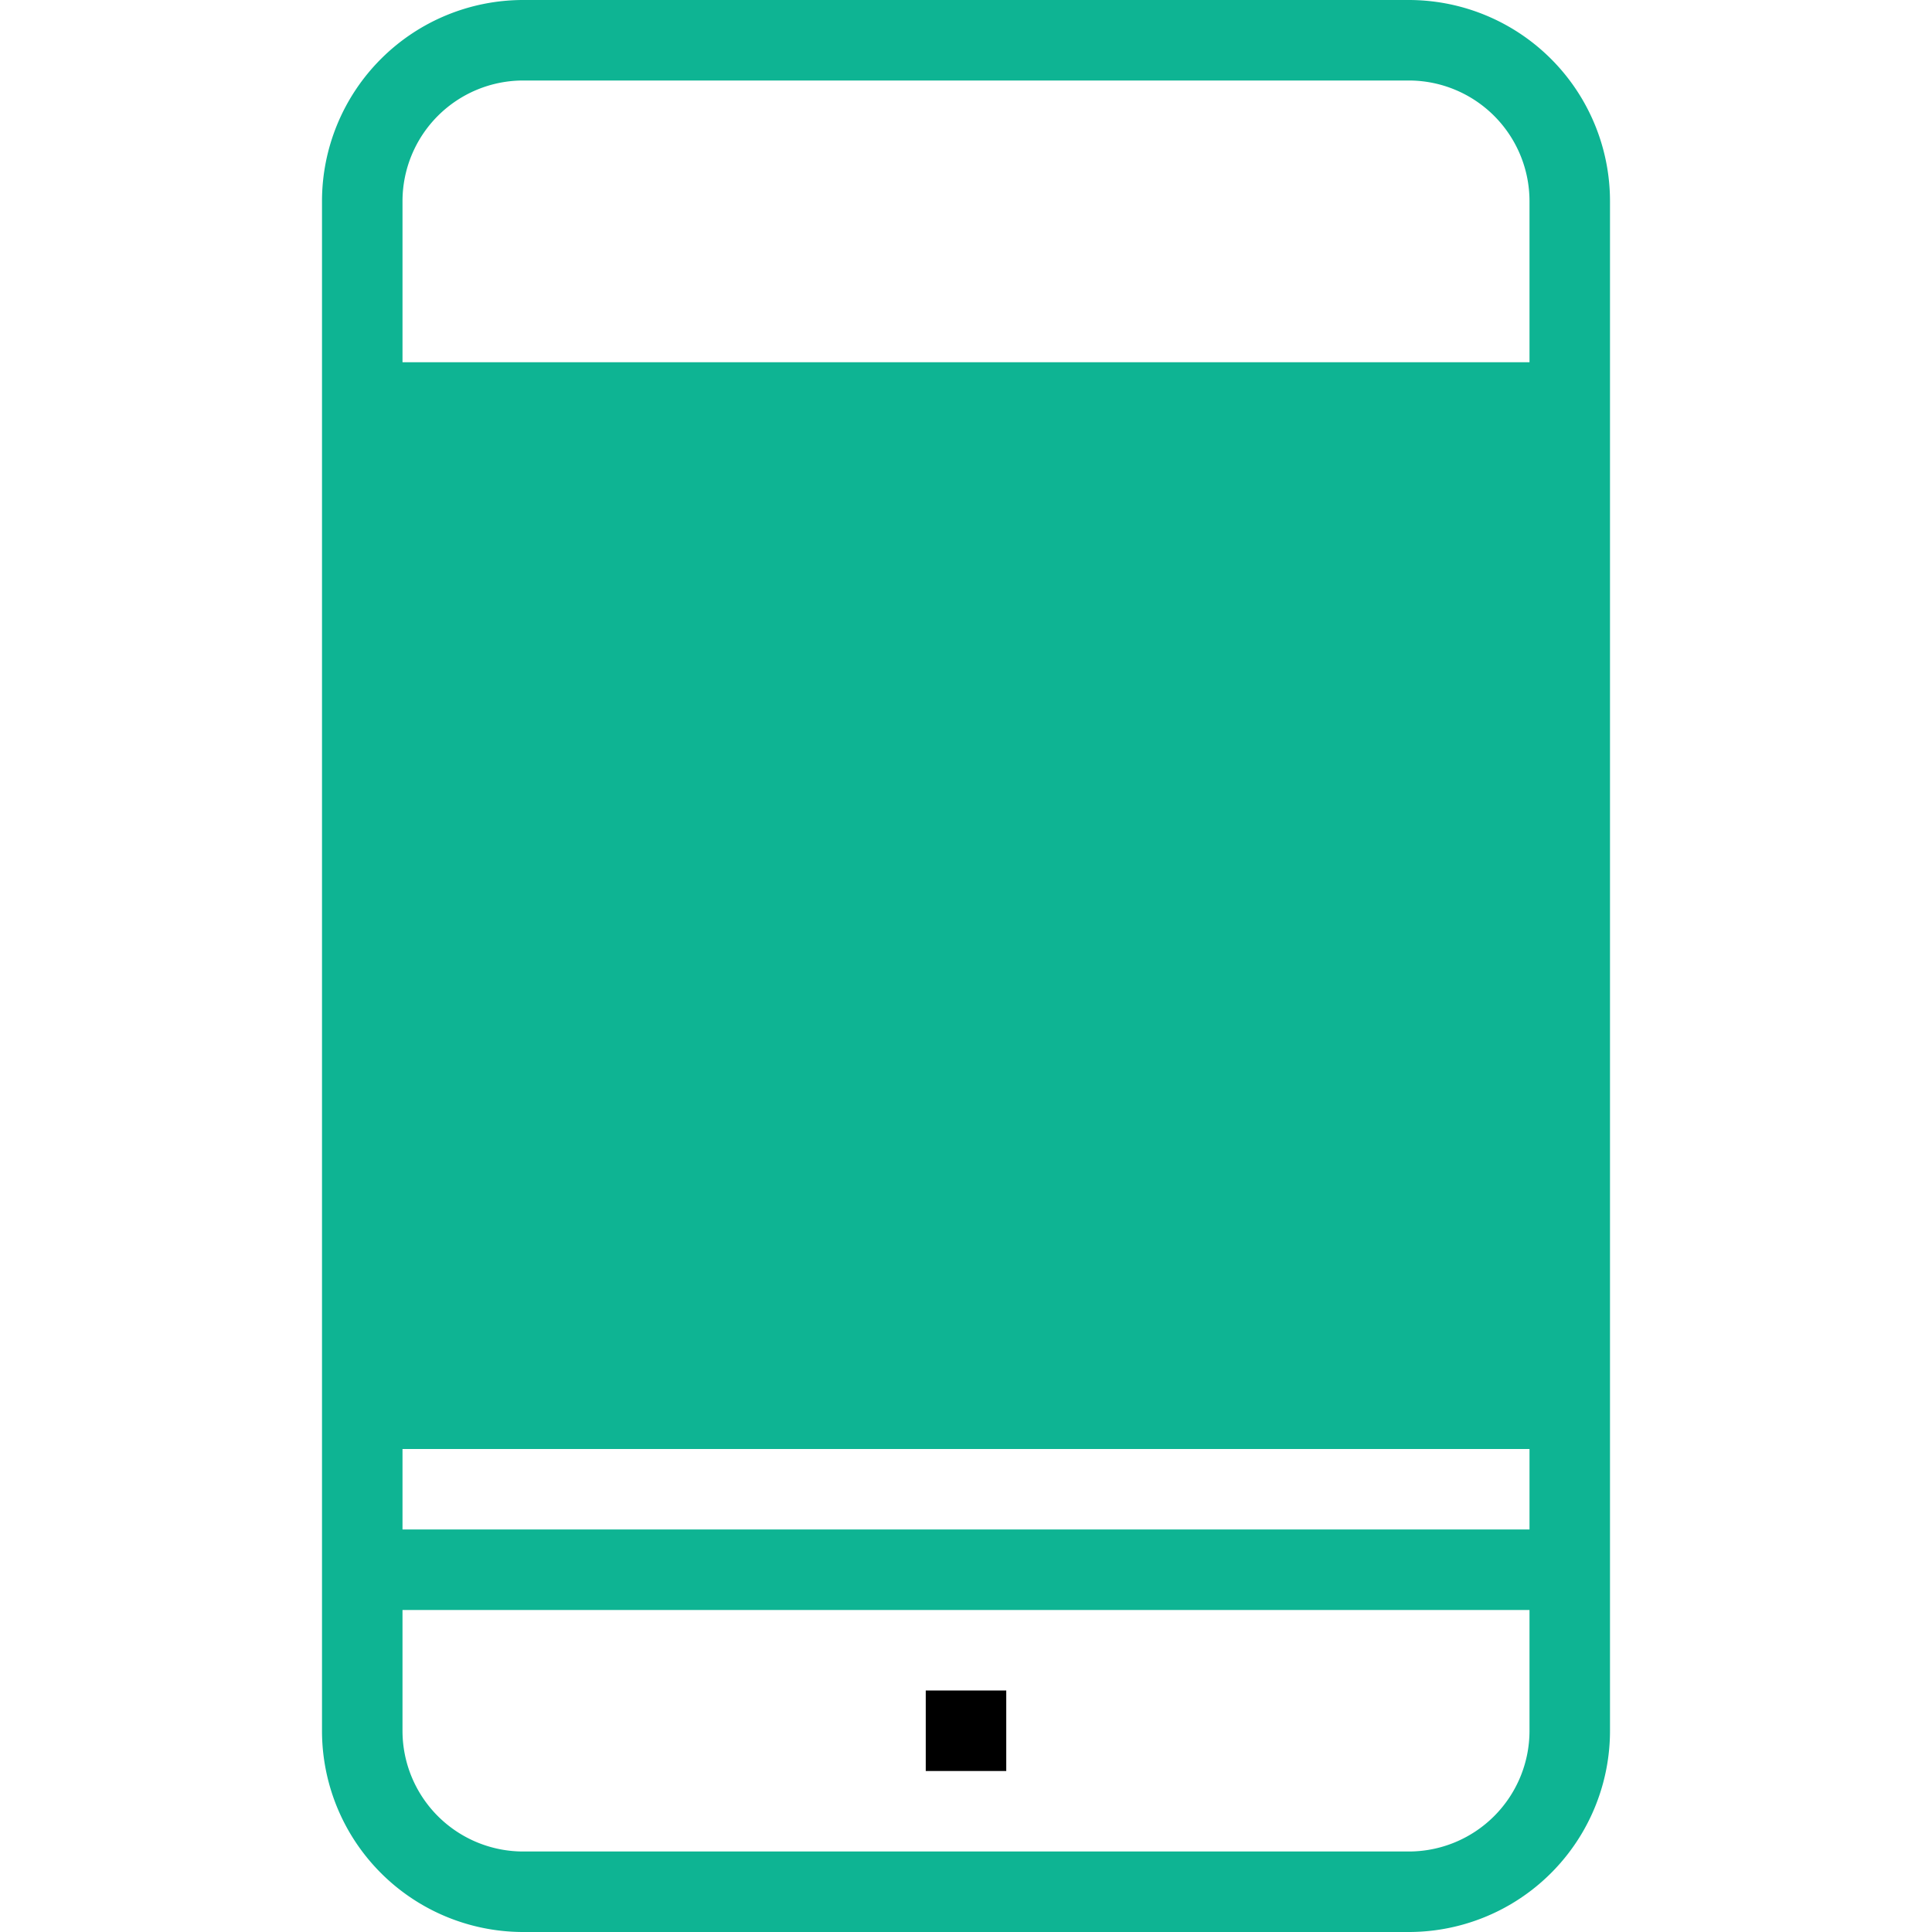 <svg width="48" height="48" xmlns="http://www.w3.org/2000/svg">
 <title/>

 <g>
  <title>background</title>
  <rect fill="none" id="canvas_background" height="402" width="582" y="-1" x="-1"/>
 </g>
 <g>
  <title>Layer 1</title>
  <path fill="#0eb493" id="svg_1" d="m35,0l-22,0a5,5 0 0 0 -5,5l0,38a5,5 0 0 0 5,5l22,0a5,5 0 0 0 5,-5l0,-38a5,5 0 0 0 -5,-5zm3,43a3,3 0 0 1 -3,3l-22,0a3,3 0 0 1 -3,-3l0,-3l28,0l0,3zm0,-5l-28,0l0,-29l28,0l0,29zm0,-2l-28,0l0,-31a3,3 0 0 1 3,-3l22,0a3,3 0 0 1 3,3l0,31z"/>
  <rect id="svg_2" y="42" x="23" width="2" height="2"/>
 </g>
</svg>